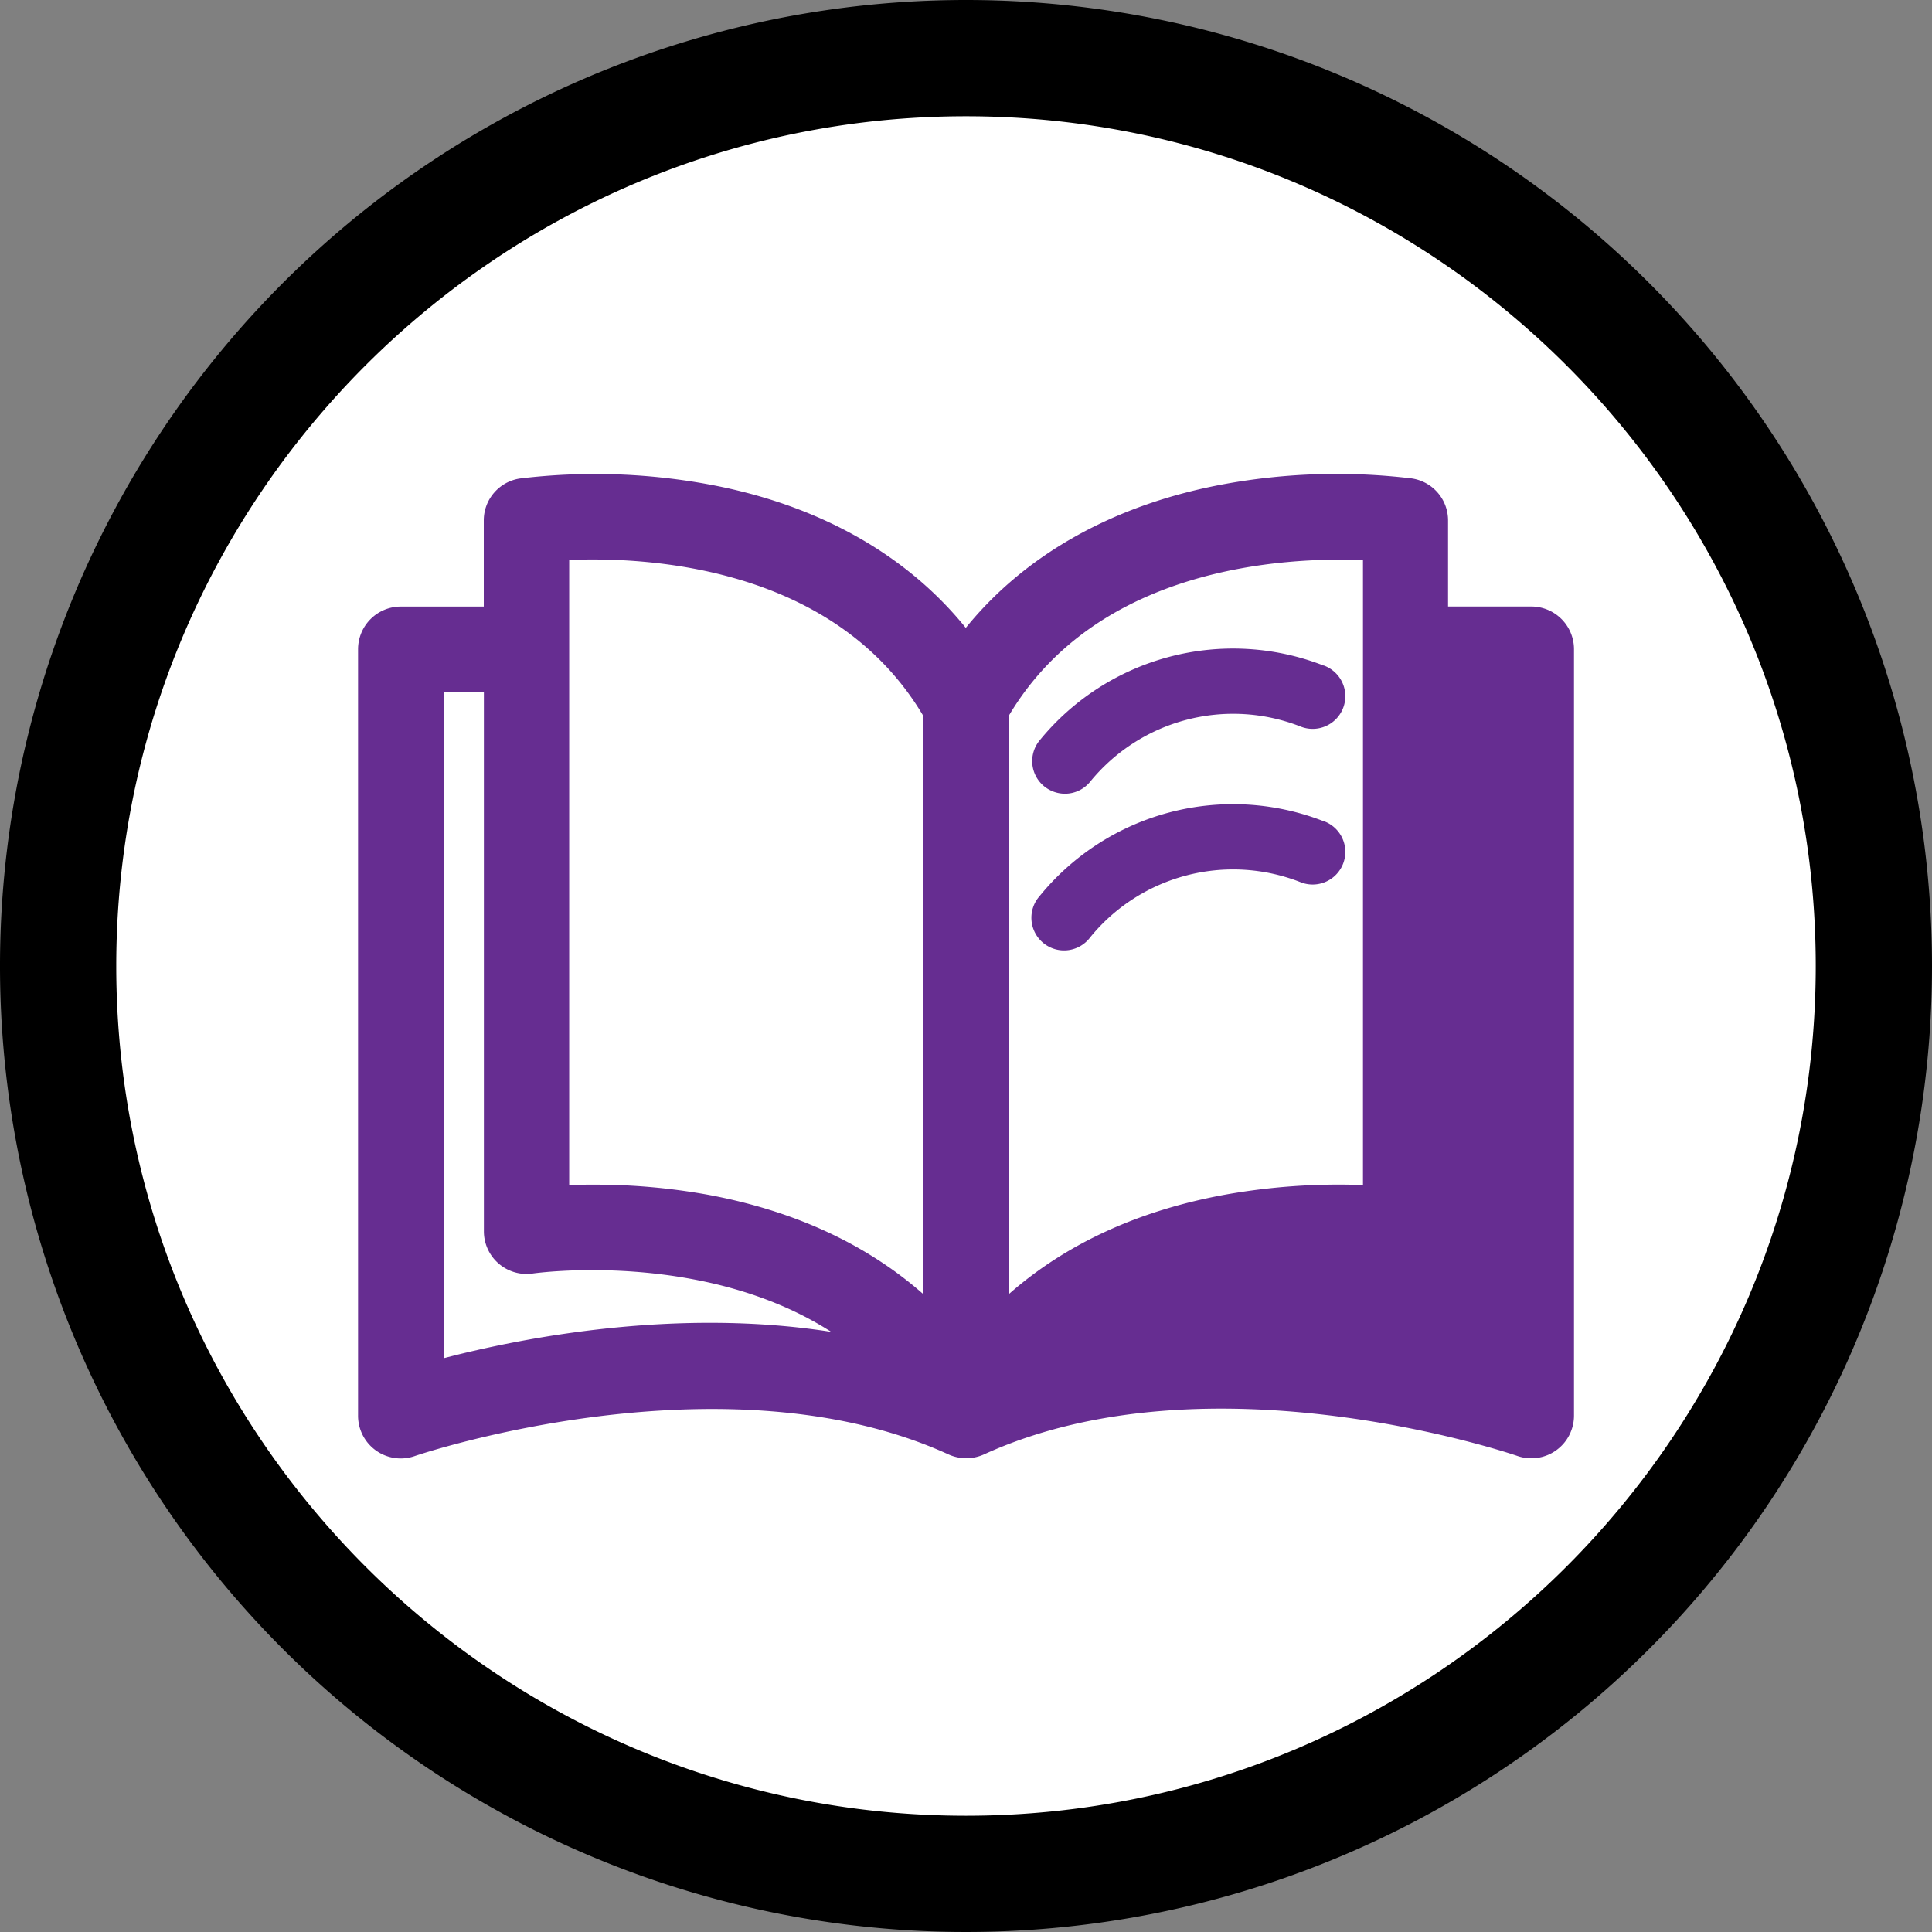 <svg id="Layer_1" data-name="Layer 1" xmlns="http://www.w3.org/2000/svg" viewBox="0 0 349 349"><rect x="0" y="0" width="349" height="349" fill="#808080" stroke="none"/><defs><style>.cls-1{fill:#fff;}.cls-2{fill:#662d91;}</style></defs><title>ICON-francis school</title><g id="Plus"><circle class="cls-1" cx="174.5" cy="174.5" r="169.13"/><path d="M174.5,0A174.5,174.5,0,1,0,349,174.5,174.5,174.5,0,0,0,174.5,0Zm0,328C89.88,328,21,259.11,21,174.5S89.88,21,174.5,21,328,89.88,328,174.5,259.12,328,174.5,328Z"/><path class="cls-2" d="M276.58,109.56h-15V94.05A7.67,7.67,0,0,0,255,86.42a113.16,113.16,0,0,0-33.69,1c-19.79,3.6-36,12.6-46.85,26C163.63,100,147.44,91,127.65,87.43a113.55,113.55,0,0,0-33.69-1,7.66,7.66,0,0,0-6.57,7.63v15.51h-15a7.72,7.72,0,0,0-7.71,7.72V255.66A7.71,7.71,0,0,0,75,263c.55-.19,55.71-18.8,96.34-.27a7.77,7.77,0,0,0,6.4,0c40.91-18.67,95.79.07,96.34.27a7.71,7.71,0,0,0,10.25-7.29V117.28A7.72,7.72,0,0,0,276.58,109.56ZM221.35,215.8c-15.67,2.85-28.83,8.9-39.14,18V129.33c16-27,49.78-28.72,64-28.16v112.9A116.78,116.78,0,0,0,221.35,215.8Zm-54.56-86.47V233.78c-10.31-9.08-23.47-15.13-39.14-18A115,115,0,0,0,107.12,214c-1.46,0-2.9,0-4.3.08V101.15C117,100.56,150.74,102.25,166.79,129.33ZM90.07,228.25a7.72,7.72,0,0,0,6.17,1.8c.31-.05,30.76-4.33,53.91,10.54-27.9-4.37-55.56,1-70,4.76V125h7.26v97.43A7.7,7.7,0,0,0,90.07,228.25Z"/><path class="cls-2" d="M239.11,148.35a45.06,45.06,0,0,0-51.31,13.52,5.9,5.9,0,1,0,9.13,7.46,33.31,33.31,0,0,1,37.92-10,5.9,5.9,0,1,0,4.26-11Z"/><path class="cls-2" d="M239.11,120.23a45.09,45.09,0,0,0-51.31,13.52,5.88,5.88,0,0,0,.83,8.3,6,6,0,0,0,3.73,1.33,5.86,5.86,0,0,0,4.57-2.17,33.34,33.34,0,0,1,37.92-10,5.9,5.9,0,1,0,4.26-11Z"/></g></svg>